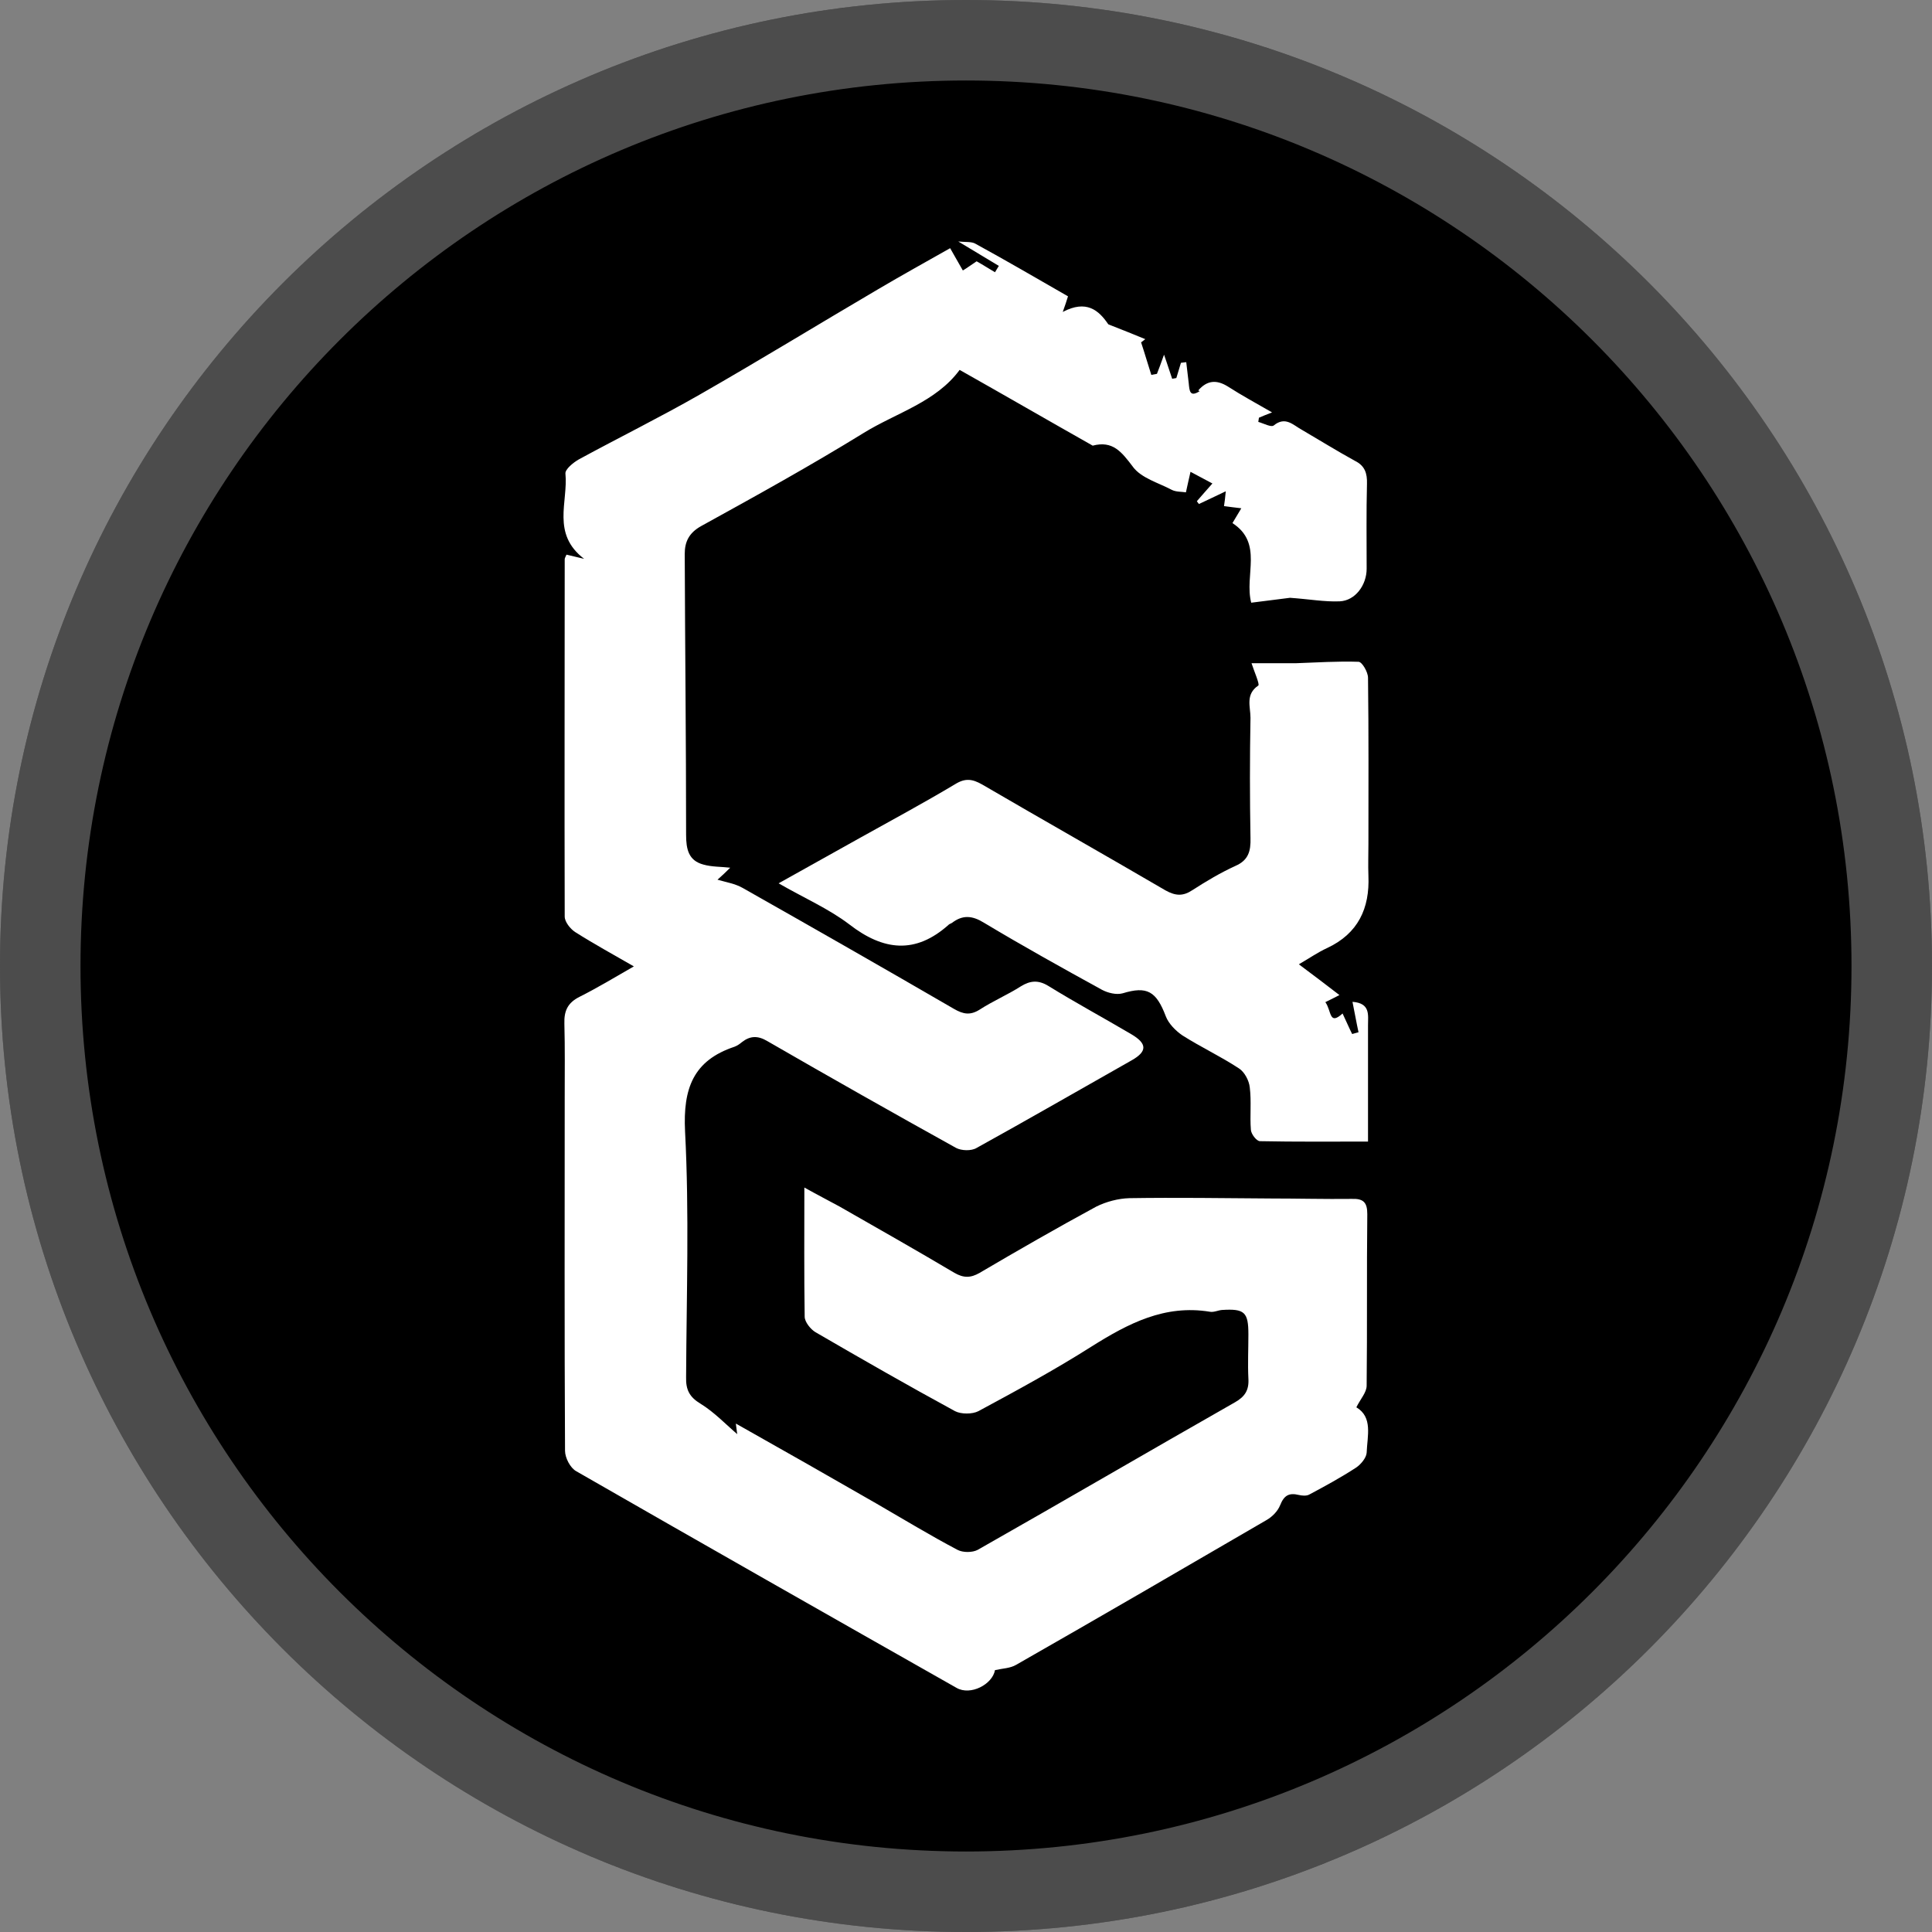 <svg width="24" height="24" viewBox="0 0 24 24" fill="none" xmlns="http://www.w3.org/2000/svg">
<rect x="0" y="0" width="24" height="24" fill="#808080" stroke="none"/>
<path fill-rule="evenodd" clip-rule="evenodd" d="M0 12C0 5.373 5.373 0 12 0C18.627 0 24 5.373 24 12C24 18.627 18.627 24 12 24C5.373 24 0 18.627 0 12Z" fill="black"/>
<path d="M15.547 8.239H16.091C16.354 8.23 16.617 8.212 16.876 8.221C16.92 8.221 16.994 8.349 16.994 8.419C17.003 9.109 16.999 9.795 16.999 10.485C16.999 10.617 16.994 10.748 16.999 10.88C17.016 11.284 16.871 11.597 16.486 11.777C16.372 11.829 16.271 11.9 16.135 11.979C16.31 12.111 16.464 12.225 16.639 12.361C16.595 12.383 16.529 12.418 16.464 12.449C16.543 12.559 16.508 12.744 16.678 12.59C16.722 12.682 16.757 12.766 16.797 12.845C16.823 12.836 16.849 12.832 16.876 12.823C16.849 12.7 16.828 12.577 16.801 12.445C17.025 12.462 16.994 12.607 16.994 12.735V13.196V14.181C16.538 14.181 16.095 14.185 15.652 14.176C15.609 14.176 15.543 14.088 15.539 14.036C15.525 13.86 15.547 13.68 15.525 13.508C15.517 13.425 15.46 13.315 15.389 13.271C15.162 13.122 14.916 13.007 14.688 12.862C14.605 12.805 14.517 12.717 14.482 12.625C14.364 12.313 14.249 12.247 13.947 12.339C13.868 12.361 13.763 12.335 13.688 12.295C13.193 12.023 12.702 11.75 12.219 11.46C12.075 11.372 11.956 11.364 11.825 11.465C11.812 11.473 11.794 11.478 11.785 11.487C11.373 11.856 10.974 11.812 10.549 11.482C10.295 11.289 9.992 11.157 9.672 10.973C10.036 10.77 10.356 10.59 10.68 10.41C11.075 10.19 11.474 9.975 11.864 9.742C11.991 9.663 12.079 9.676 12.202 9.746C12.956 10.186 13.719 10.617 14.477 11.06C14.605 11.131 14.697 11.135 14.815 11.056C14.986 10.946 15.162 10.841 15.346 10.757C15.508 10.687 15.539 10.573 15.534 10.41C15.525 9.913 15.525 9.412 15.534 8.916C15.534 8.779 15.468 8.626 15.631 8.516C15.652 8.503 15.578 8.336 15.547 8.239Z" fill="white"/>
<path d="M14.767 4.762C14.776 4.855 14.78 4.938 14.903 4.859L14.885 4.85C14.995 4.723 15.113 4.714 15.254 4.802C15.425 4.912 15.604 5.009 15.802 5.123C15.736 5.149 15.688 5.167 15.639 5.189C15.635 5.206 15.635 5.224 15.631 5.241C15.696 5.259 15.793 5.312 15.823 5.285C15.968 5.167 16.065 5.281 16.17 5.338C16.389 5.466 16.608 5.602 16.832 5.725C16.955 5.786 16.985 5.879 16.981 6.011C16.972 6.362 16.977 6.714 16.977 7.065C16.977 7.268 16.836 7.461 16.643 7.47C16.455 7.478 16.266 7.443 16.025 7.426C15.911 7.439 15.731 7.465 15.543 7.487C15.455 7.144 15.696 6.749 15.31 6.498C15.341 6.446 15.372 6.393 15.42 6.314C15.337 6.305 15.275 6.296 15.205 6.287C15.214 6.235 15.219 6.182 15.227 6.103C15.104 6.16 14.999 6.213 14.894 6.261C14.885 6.252 14.877 6.239 14.868 6.226C14.929 6.156 14.986 6.09 15.061 6.006C14.969 5.958 14.89 5.914 14.789 5.861C14.767 5.953 14.754 6.019 14.732 6.116C14.675 6.107 14.609 6.112 14.556 6.085C14.39 5.997 14.179 5.94 14.074 5.8L14.073 5.798C13.933 5.614 13.824 5.47 13.574 5.536C13.022 5.224 12.474 4.907 11.921 4.595C11.627 4.995 11.136 5.127 10.729 5.378C10.067 5.786 9.391 6.16 8.712 6.534C8.554 6.621 8.506 6.736 8.506 6.881C8.51 8.041 8.523 9.206 8.523 10.37C8.523 10.551 8.554 10.691 8.738 10.74C8.843 10.77 8.962 10.766 9.071 10.779C9.019 10.832 8.966 10.88 8.913 10.928C9.019 10.959 9.133 10.977 9.225 11.03C10.102 11.526 10.979 12.027 11.851 12.533C11.965 12.599 12.053 12.616 12.171 12.541C12.333 12.436 12.518 12.357 12.684 12.251C12.798 12.181 12.899 12.172 13.022 12.247C13.364 12.458 13.714 12.647 14.056 12.849C14.249 12.963 14.254 13.06 14.061 13.17C13.416 13.535 12.776 13.904 12.132 14.26C12.066 14.3 11.943 14.295 11.877 14.26C11.093 13.825 10.308 13.381 9.532 12.933C9.413 12.862 9.317 12.867 9.216 12.946C9.19 12.968 9.159 12.99 9.124 13.003C8.611 13.174 8.484 13.522 8.51 14.053C8.563 15.069 8.528 16.088 8.523 17.108C8.519 17.262 8.563 17.354 8.703 17.438C8.874 17.543 9.019 17.697 9.159 17.816C9.159 17.82 9.15 17.767 9.141 17.684C9.742 18.022 10.312 18.347 10.886 18.677C11.22 18.87 11.553 19.073 11.895 19.253C11.961 19.288 12.079 19.288 12.145 19.253C13.215 18.646 14.276 18.026 15.341 17.42C15.464 17.35 15.517 17.27 15.508 17.125C15.499 16.941 15.508 16.761 15.508 16.576C15.508 16.299 15.46 16.255 15.179 16.273C15.131 16.277 15.078 16.304 15.03 16.295C14.469 16.203 14.017 16.44 13.561 16.726C13.105 17.016 12.627 17.275 12.154 17.53C12.079 17.569 11.939 17.569 11.864 17.53C11.281 17.213 10.707 16.884 10.132 16.55C10.071 16.515 9.996 16.422 9.996 16.356C9.988 15.838 9.992 15.319 9.992 14.752C10.159 14.845 10.295 14.915 10.431 14.989C10.908 15.262 11.382 15.53 11.855 15.811C11.97 15.877 12.057 15.877 12.171 15.811C12.649 15.53 13.131 15.253 13.618 14.989C13.741 14.928 13.89 14.888 14.03 14.884C14.613 14.875 15.201 14.884 15.784 14.888C16.122 14.888 16.455 14.897 16.793 14.893C16.937 14.888 16.985 14.937 16.985 15.082C16.977 15.794 16.985 16.501 16.977 17.213C16.977 17.297 16.902 17.376 16.849 17.482C17.056 17.605 16.985 17.837 16.977 18.048C16.972 18.11 16.907 18.189 16.849 18.229C16.661 18.352 16.459 18.462 16.262 18.567C16.227 18.585 16.174 18.58 16.135 18.571C16.012 18.541 15.951 18.576 15.902 18.699C15.872 18.774 15.802 18.844 15.731 18.884C14.697 19.486 13.662 20.088 12.623 20.681C12.548 20.725 12.456 20.725 12.36 20.747C12.329 20.923 12.057 21.068 11.882 20.967C10.308 20.075 8.729 19.178 7.16 18.277C7.085 18.237 7.019 18.11 7.019 18.022C7.011 16.558 7.015 15.091 7.015 13.627C7.015 13.324 7.019 13.021 7.011 12.717C7.006 12.559 7.05 12.458 7.199 12.383C7.418 12.273 7.629 12.146 7.874 12.005C7.616 11.856 7.374 11.724 7.146 11.579C7.085 11.54 7.015 11.452 7.015 11.386C7.011 9.905 7.015 8.428 7.015 6.947C7.015 6.934 7.024 6.92 7.037 6.89C7.094 6.903 7.146 6.916 7.256 6.942C6.848 6.63 7.059 6.235 7.024 5.883C7.019 5.83 7.12 5.747 7.19 5.707C7.69 5.435 8.199 5.184 8.69 4.903C9.435 4.477 10.167 4.028 10.908 3.593C11.198 3.422 11.492 3.259 11.803 3.083C11.86 3.18 11.904 3.264 11.961 3.36C12.005 3.334 12.066 3.29 12.132 3.246C12.211 3.29 12.285 3.338 12.36 3.382C12.377 3.356 12.39 3.33 12.408 3.303L11.904 3C11.996 3.009 12.066 3 12.114 3.026C12.5 3.237 12.877 3.457 13.267 3.681C13.25 3.738 13.232 3.791 13.202 3.875C13.495 3.721 13.649 3.853 13.767 4.028L13.788 4.037C13.946 4.099 14.085 4.154 14.227 4.213L14.175 4.253C14.219 4.384 14.258 4.521 14.302 4.657C14.324 4.653 14.35 4.648 14.372 4.644C14.399 4.578 14.421 4.512 14.46 4.406C14.504 4.529 14.53 4.617 14.561 4.705C14.578 4.701 14.596 4.701 14.613 4.696C14.631 4.631 14.653 4.569 14.67 4.507C14.692 4.503 14.714 4.503 14.736 4.499C14.745 4.587 14.758 4.674 14.767 4.762Z" fill="white"/>
<path d="M23.5 12C23.5 18.351 18.351 23.5 12 23.5C5.649 23.5 0.5 18.351 0.5 12C0.5 5.649 5.649 0.5 12 0.5C18.351 0.5 23.5 5.649 23.5 12Z" stroke="white" stroke-opacity="0.3"/>
</svg>
